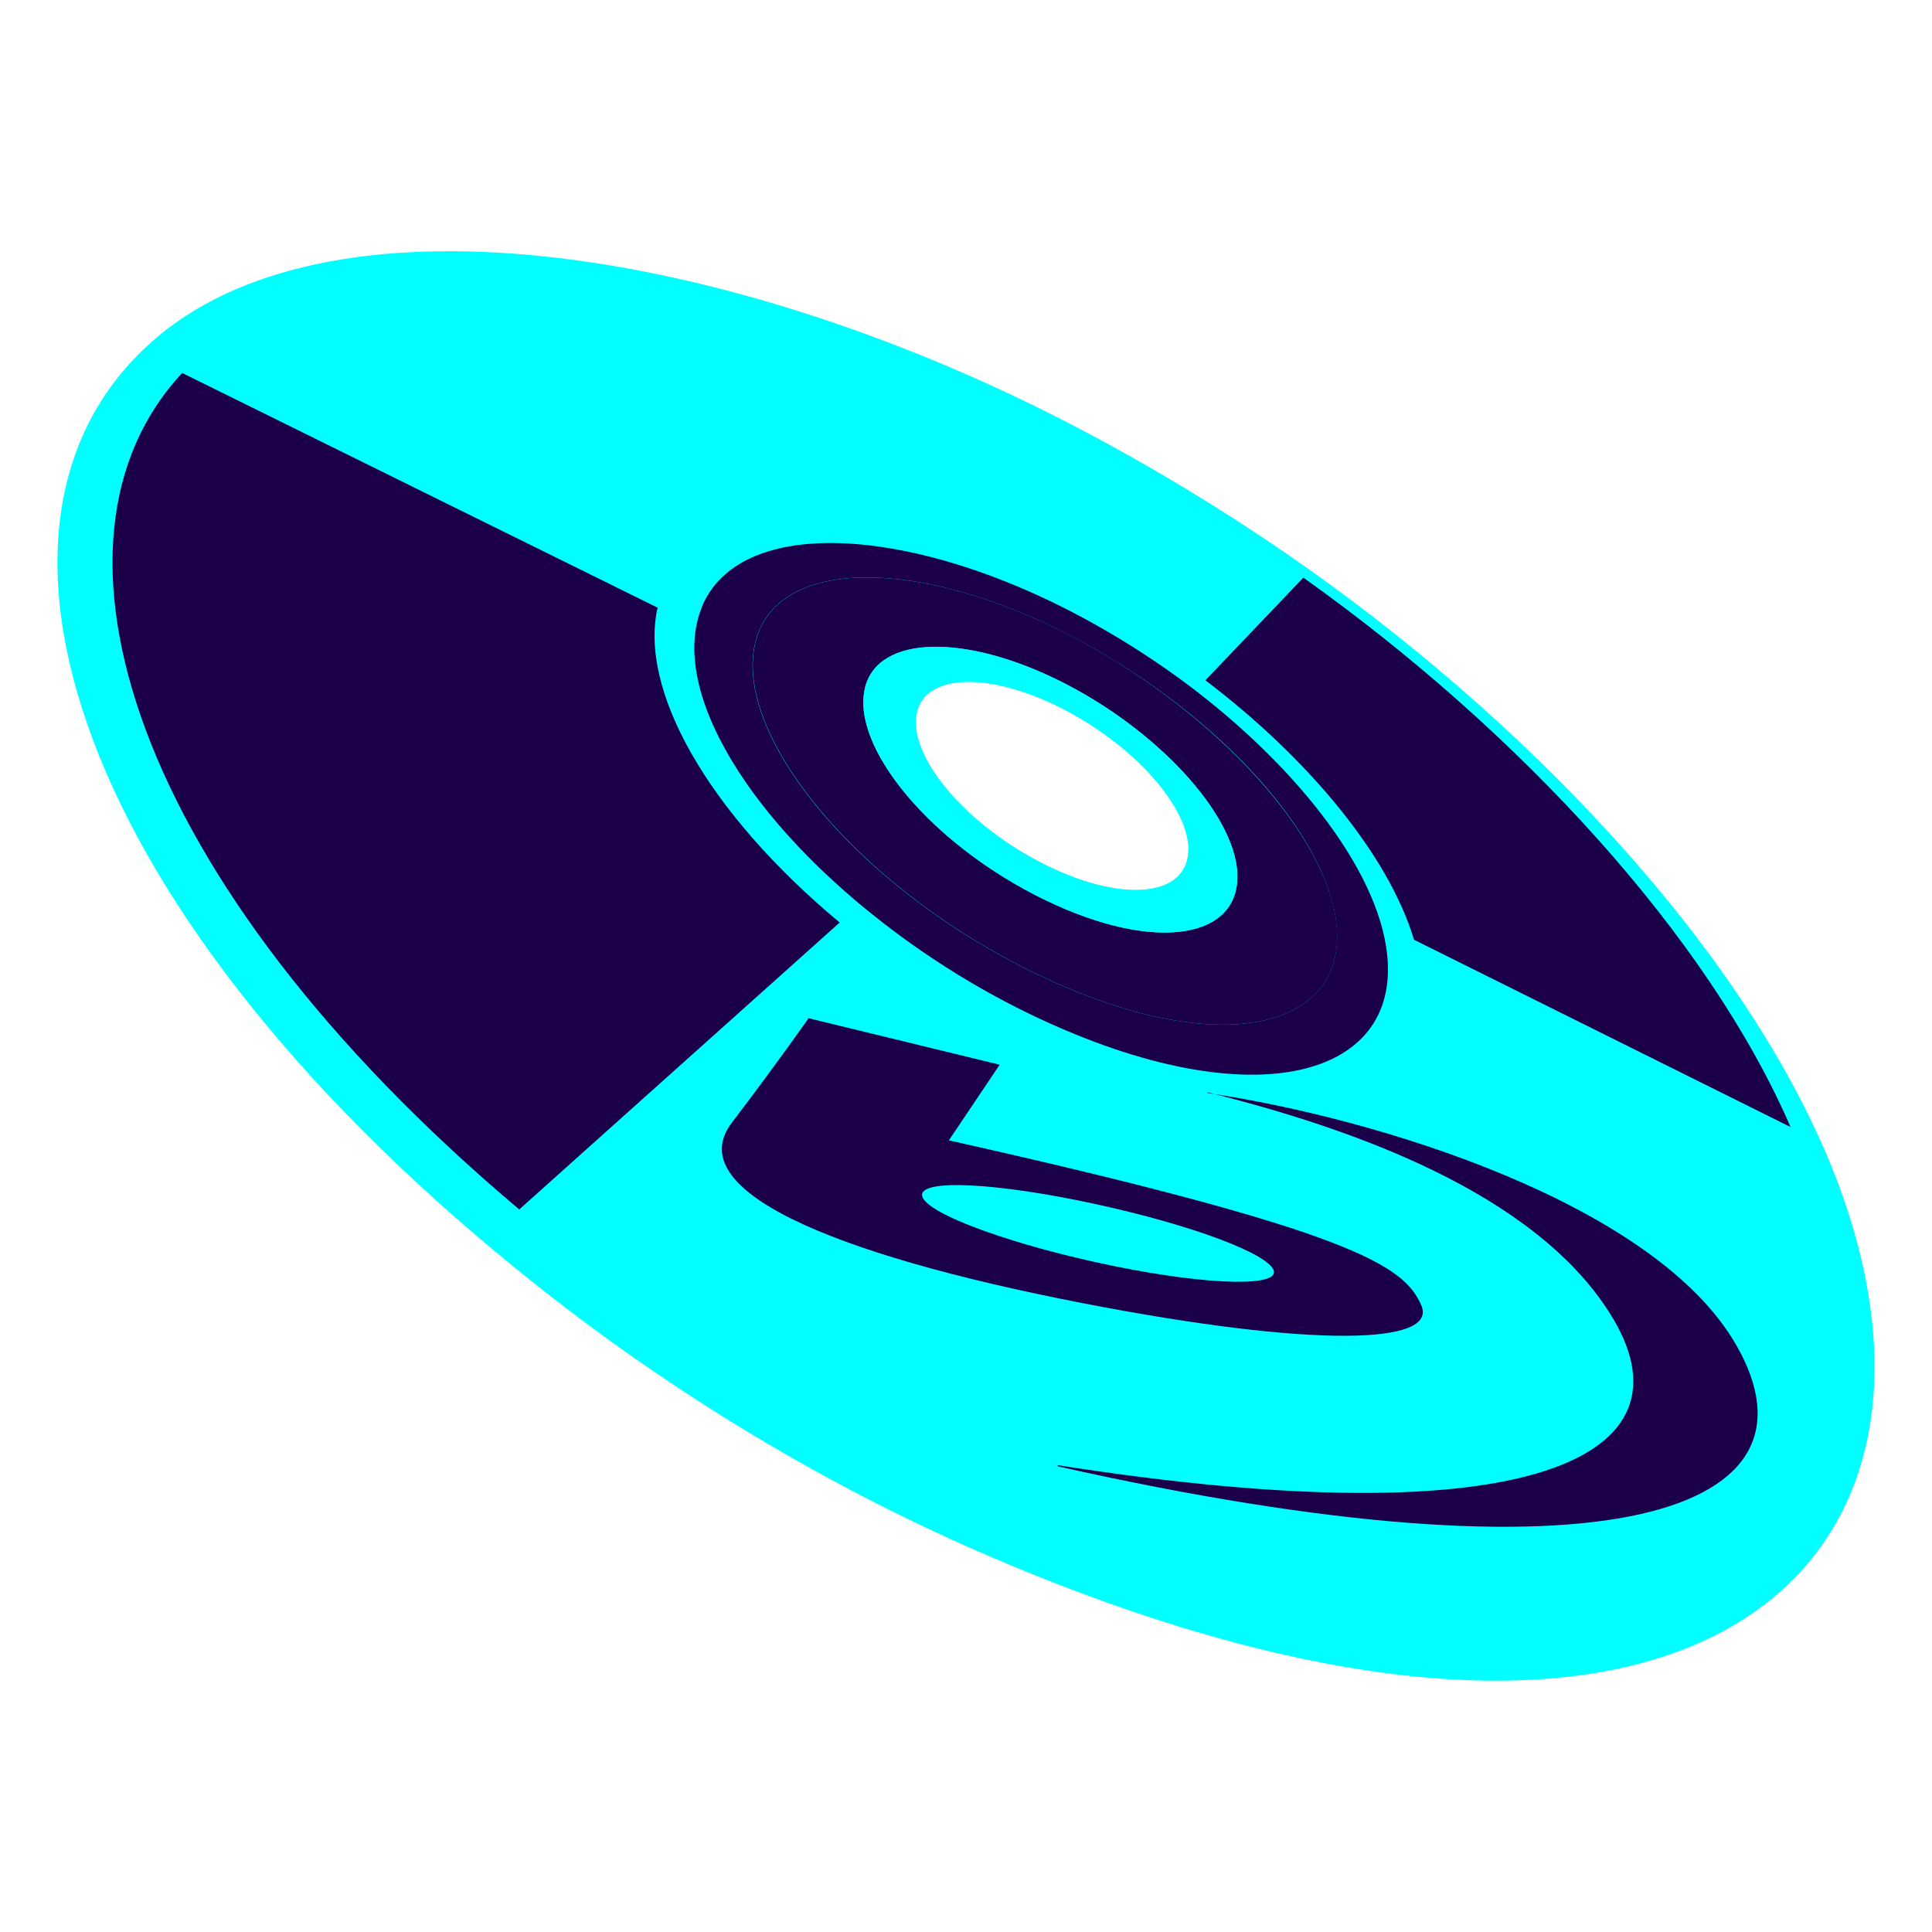<?xml version="1.0" encoding="UTF-8"?>
<svg id="Layer_1" data-name="Layer 1" xmlns="http://www.w3.org/2000/svg" viewBox="0 0 128 128">
  <defs>
    <style>
      .cls-1 {
        fill: #1b0049;
      }

      .cls-2 {
        fill: aqua;
      }
    </style>
  </defs>
  <g>
    <g>
      <path class="cls-2" d="m10.41,22.34c-14.07,11.83-5.65,38.43,25.23,62.88,9.02,7.14,19.26,13.34,30.08,17.96,46.22,19.74,66.4.8,55.64-25.85-5.9-14.61-20.43-29.86-36.14-40.66-4.24-2.91-8.77-5.67-13.52-8.17-22.74-11.99-49.18-16.35-61.29-6.17Zm68.32,33.87c.07,3.11-4.08,3.73-9.35,1.16-5.34-2.61-9.23-7.22-8.66-10.09.53-2.68,4.79-2.78,9.51-.41s8.44,6.43,8.51,9.34Z"/>
      <path class="cls-1" d="m50.2,42.06c-2.11,6.02,6.24,16.6,18.61,22.53,11.99,5.74,20.61,3.62,19.72-3.53-.78-6.21-8.67-14.4-17.9-19.1-9.46-4.81-18.6-5.09-20.43.1Zm31.77,15.75c.25,4.37-5.39,5.38-12.76,1.8-7.51-3.64-12.86-10.12-11.9-14.03.87-3.56,6.73-3.59,13.06-.39,6.23,3.14,11.37,8.64,11.61,12.62Z"/>
      <path class="cls-1" d="m46.5,40.23c-2.22,5.43,3.1,14.32,12.94,21.62,2.8,2.08,5.89,3.96,9.14,5.5,14.54,6.9,24.63,4.03,23.25-4.65-.93-5.86-6.93-13.01-14.49-18.32-2.06-1.44-4.27-2.79-6.6-3.98-10.98-5.61-21.81-6.12-24.25-.17Zm42.02,20.83c.9,7.15-7.72,9.27-19.72,3.53-12.38-5.92-20.73-16.5-18.61-22.53,1.82-5.19,10.97-4.92,20.43-.1s17.12,12.89,17.9,19.1Z"/>
      <path class="cls-2" d="m57.31,45.58c-.96,3.91,4.39,10.38,11.9,14.03,7.37,3.58,13.02,2.57,12.76-1.8-.23-3.99-5.38-9.48-11.61-12.62-6.33-3.19-12.19-3.16-13.06.39Zm21.43,10.62c.07,3.11-4.08,3.73-9.35,1.16-5.34-2.61-9.23-7.22-8.66-10.09.53-2.68,4.79-2.78,9.51-.41s8.44,6.43,8.51,9.34Z"/>
    </g>
    <path class="cls-1" d="m93.68,62.26c-1.65-5.53-6.93-11.96-13.82-17.19l6.49-6.8c14.3,10.17,26.79,23.72,32.28,36.4l-24.95-12.41Z"/>
    <path class="cls-1" d="m34.4,80.13C8.49,58.29,1.77,35.73,12.07,24.71l31.5,15.55c-1.24,5.37,3.21,13.48,12.06,20.86l-21.23,19.01Z"/>
  </g>
  <g>
    <path class="cls-1" d="m62.86,75.56l3.37-5.02-12.66-3.08s-2.07,2.96-5.09,6.93c-3.33,4.38,6.25,8.65,23.31,11.96,15.28,2.96,23.52,2.73,22.37.12s-4.37-4.89-31.3-10.92Zm10.99,8.33c-6.65-1.35-12.48-3.46-12.75-4.64s4.99-.89,11.47.52,11.39,3.28,11.81,4.38-4.18,1.03-10.53-.26Z"/>
    <path class="cls-1" d="m70.09,97.15c36.52,8.2,51.23,2.95,44.95-8.02-5.37-9.39-23.79-15.06-35.01-16.71l-.02-.05c9.61,2.39,21.62,6.65,26.66,14.66,5.95,9.44-5.15,14.97-36.6,10.04l.02.08Z"/>
  </g>
</svg>